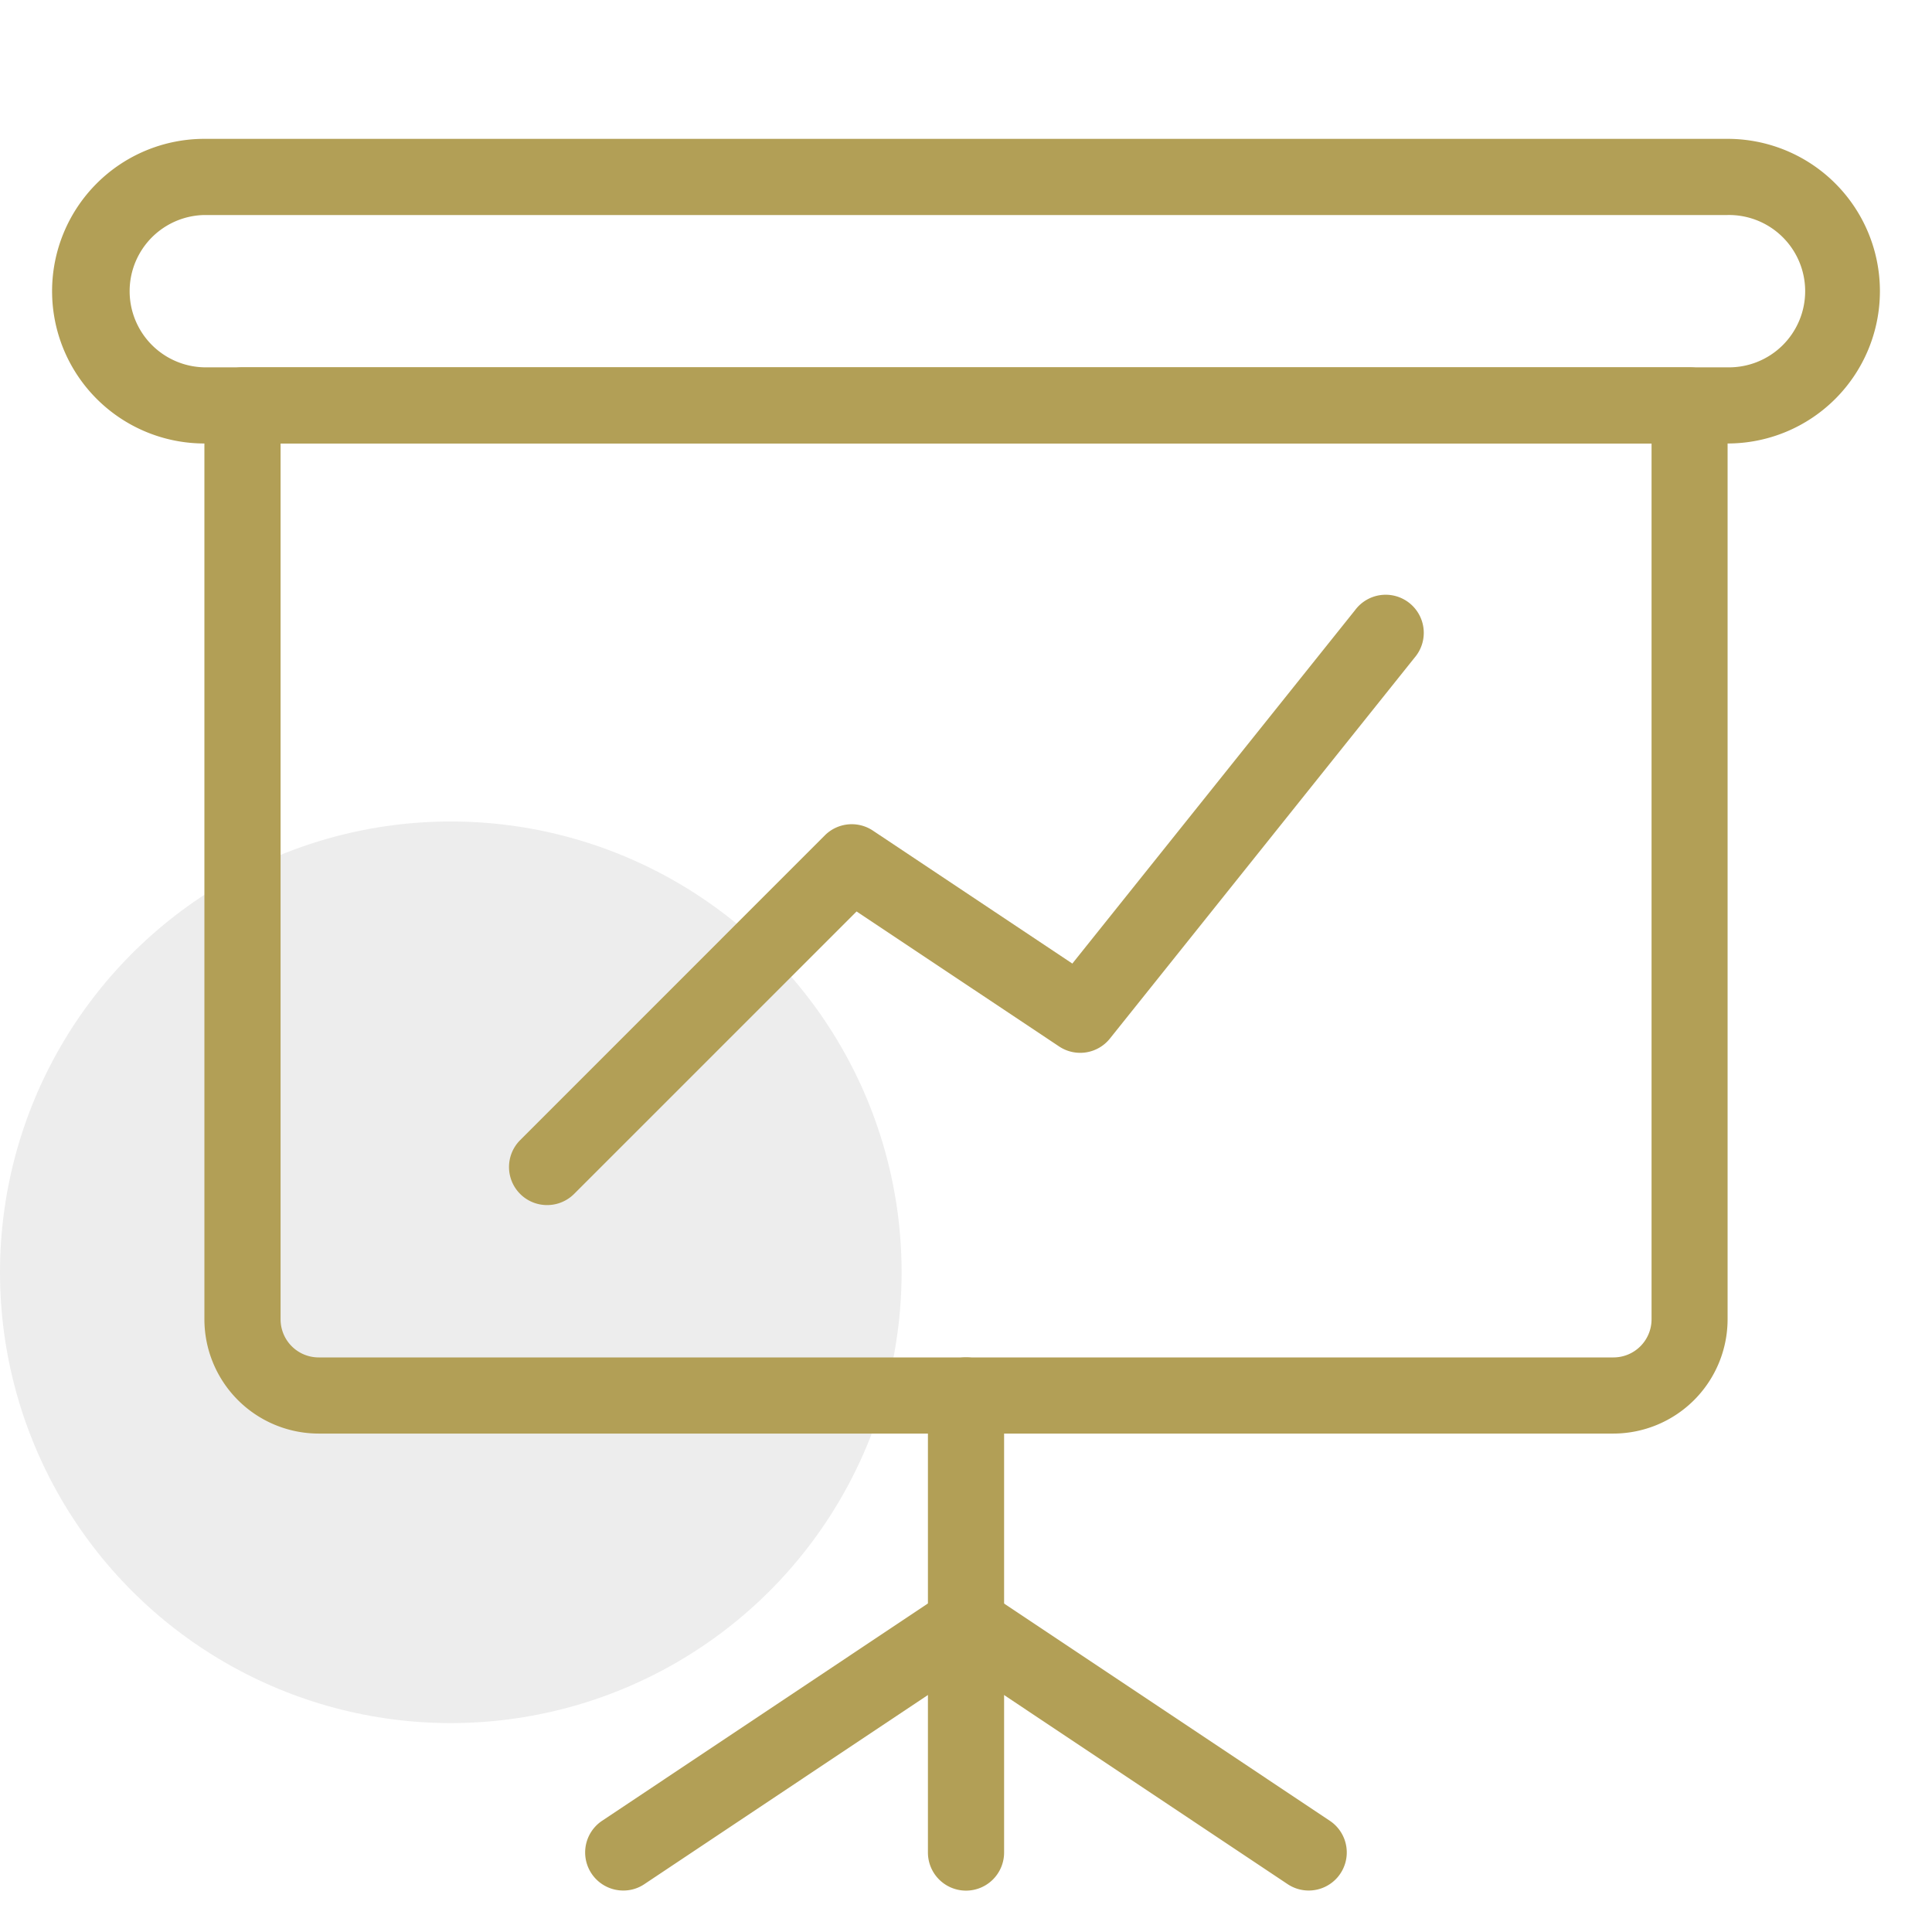 <svg xmlns="http://www.w3.org/2000/svg" width="75" height="75" viewBox="0 0 75 75">
  <g id="S-icon1" transform="translate(-40.591 -194.033)">
    <rect id="base" width="75" height="75" transform="translate(40.591 194.033)" fill="none"/>
    <circle id="Ellipse_11726" data-name="Ellipse 11726" cx="17.5" cy="17.5" r="17.5" transform="translate(40.591 225.923)" fill="#1d1d1b" opacity="0.08"/>
    <g id="Group_24078" data-name="Group 24078" transform="translate(42.613 198.423)">
      <path id="Path_51466" data-name="Path 51466" d="M12.978,37.7A1.479,1.479,0,0,1,11.5,36.217V18.478a1.478,1.478,0,1,1,2.957,0V36.217A1.479,1.479,0,0,1,12.978,37.7Z" transform="translate(22.5 31.304)" fill="#b29f56"/>
      <path id="Path_51467" data-name="Path 51467" d="M26.282,31.826a1.476,1.476,0,0,1-.819-.248l-13.3-8.87a1.478,1.478,0,0,1,1.638-2.46l13.3,8.87a1.478,1.478,0,0,1-.819,2.708Z" transform="translate(22.5 37.174)" fill="#b29f56"/>
      <path id="Path_51468" data-name="Path 51468" d="M8.48,31.827a1.478,1.478,0,0,1-.822-2.708l13.3-8.87a1.478,1.478,0,1,1,1.638,2.46L9.3,31.578A1.446,1.446,0,0,1,8.48,31.827Z" transform="translate(13.694 37.173)" fill="#b29f56"/>
      <path id="Path_51469" data-name="Path 51469" d="M65.043,12.826H5.913A5.913,5.913,0,0,1,5.913,1h59.13a5.913,5.913,0,1,1,0,11.826ZM5.913,3.957a2.957,2.957,0,0,0,0,5.913h59.13a2.957,2.957,0,1,0,0-5.913Z" transform="translate(0 0)" fill="#b29f56"/>
      <path id="Path_51470" data-name="Path 51470" d="M56.7,45.391H6.435A4.44,4.44,0,0,1,2,40.956V5.478A1.479,1.479,0,0,1,3.478,4H59.652A1.479,1.479,0,0,1,61.13,5.478V40.956A4.44,4.44,0,0,1,56.7,45.391ZM4.957,6.957v34a1.479,1.479,0,0,0,1.478,1.478H56.7a1.479,1.479,0,0,0,1.478-1.478v-34Z" transform="translate(3.913 5.87)" fill="#b29f56"/>
      <path id="Path_51471" data-name="Path 51471" d="M7.479,30.651a1.477,1.477,0,0,1-1.047-2.522L18.258,16.3a1.478,1.478,0,0,1,1.866-.186l7.743,5.162L38.844,7.554A1.479,1.479,0,1,1,41.153,9.4L29.327,24.185a1.477,1.477,0,0,1-1.975.307l-7.861-5.239L8.522,30.222a1.482,1.482,0,0,1-1.044.429Z" transform="translate(11.739 11.74)" fill="#b29f56"/>
    </g>
  </g>
</svg>
